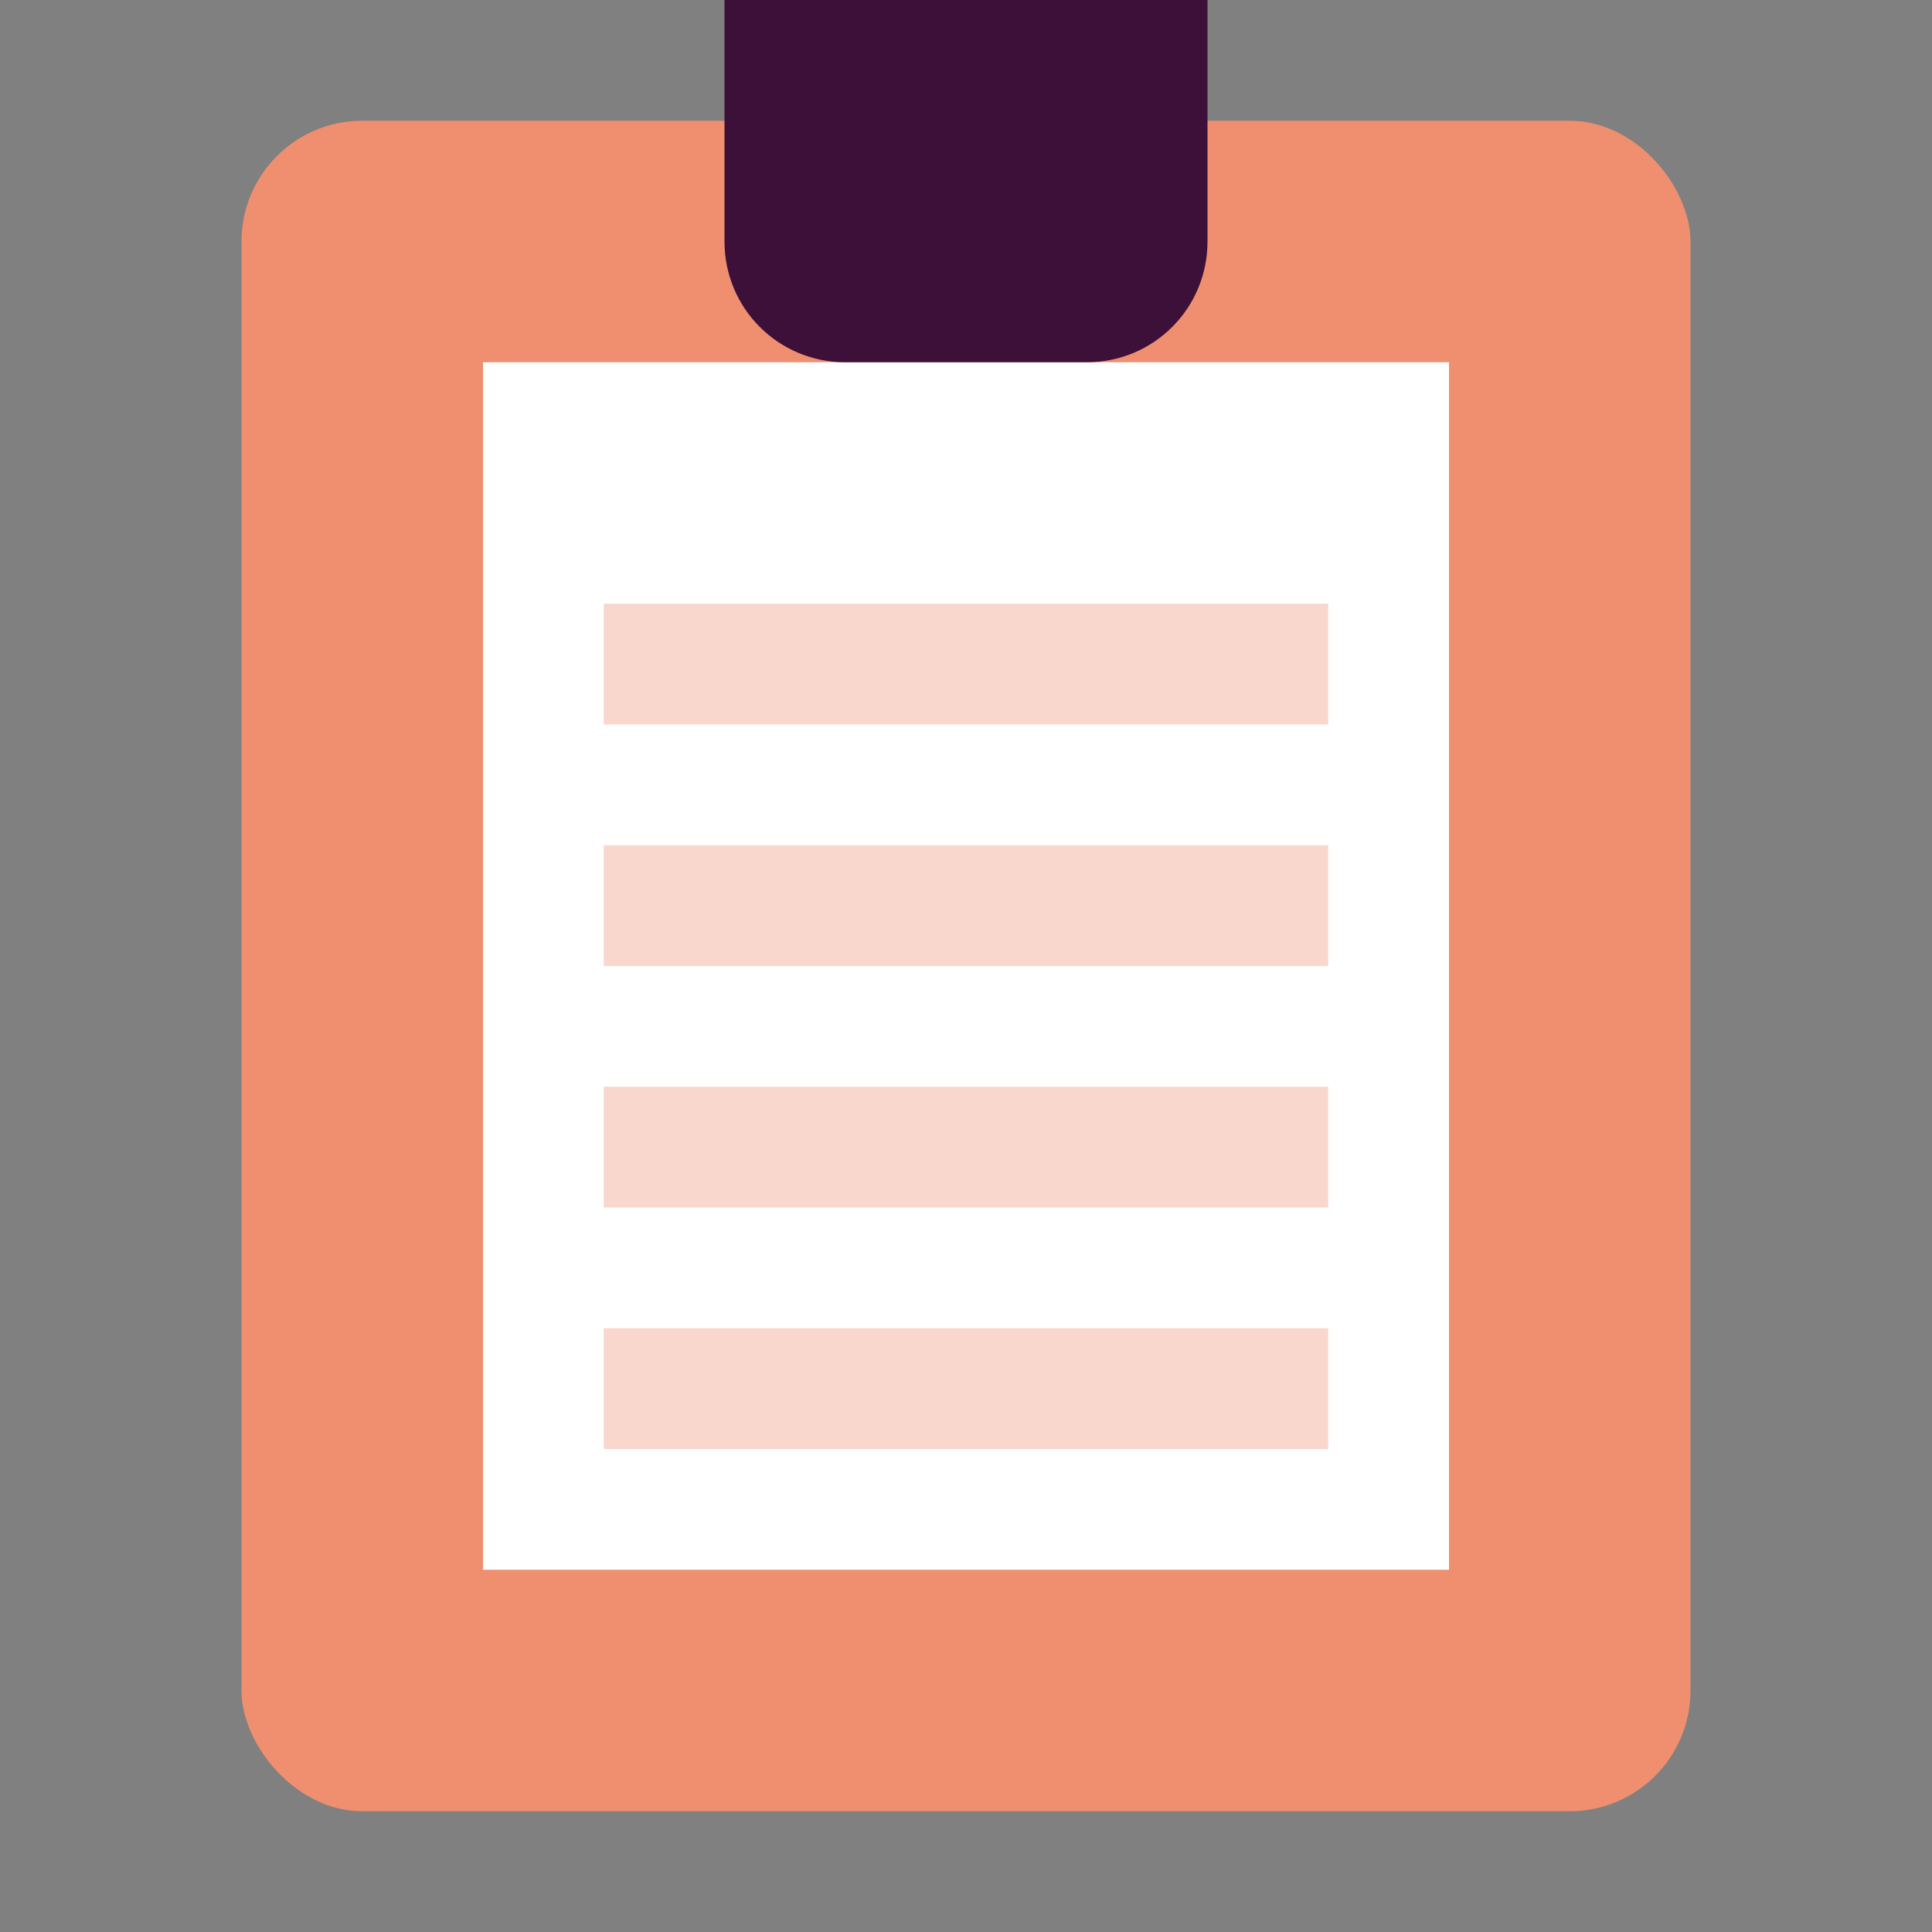 <svg xmlns="http://www.w3.org/2000/svg" width="16" height="16" version="1.1">
 <rect width="100%" height="100%" fill="#808080" stroke="none"/>
 <rect style="fill:#ef8f6f" width="12" height="14" x="2" y="1" rx="1" ry="1"/>
 <rect style="fill:#ffffff" width="8" height="10" x="4" y="3"/>
 <g>
  <rect style="fill:#f9d7cc" width="6" height="1" x="5" y="5"/>
  <rect style="fill:#f9d7cc" width="6" height="1" x="5" y="7"/>
  <rect style="fill:#f9d7cc" width="6" height="1" x="5" y="9"/>
  <rect style="fill:#f9d7cc" width="6" height="1" x="5" y="11"/>
 </g>
 <path style="fill:#3c1038" d="M 6 0 L 6 2 C 6 2.554 6.446 3 7 3 L 9 3 C 9.554 3 10 2.554 10 2 L 10 0 L 6 0 z"/>
</svg>
